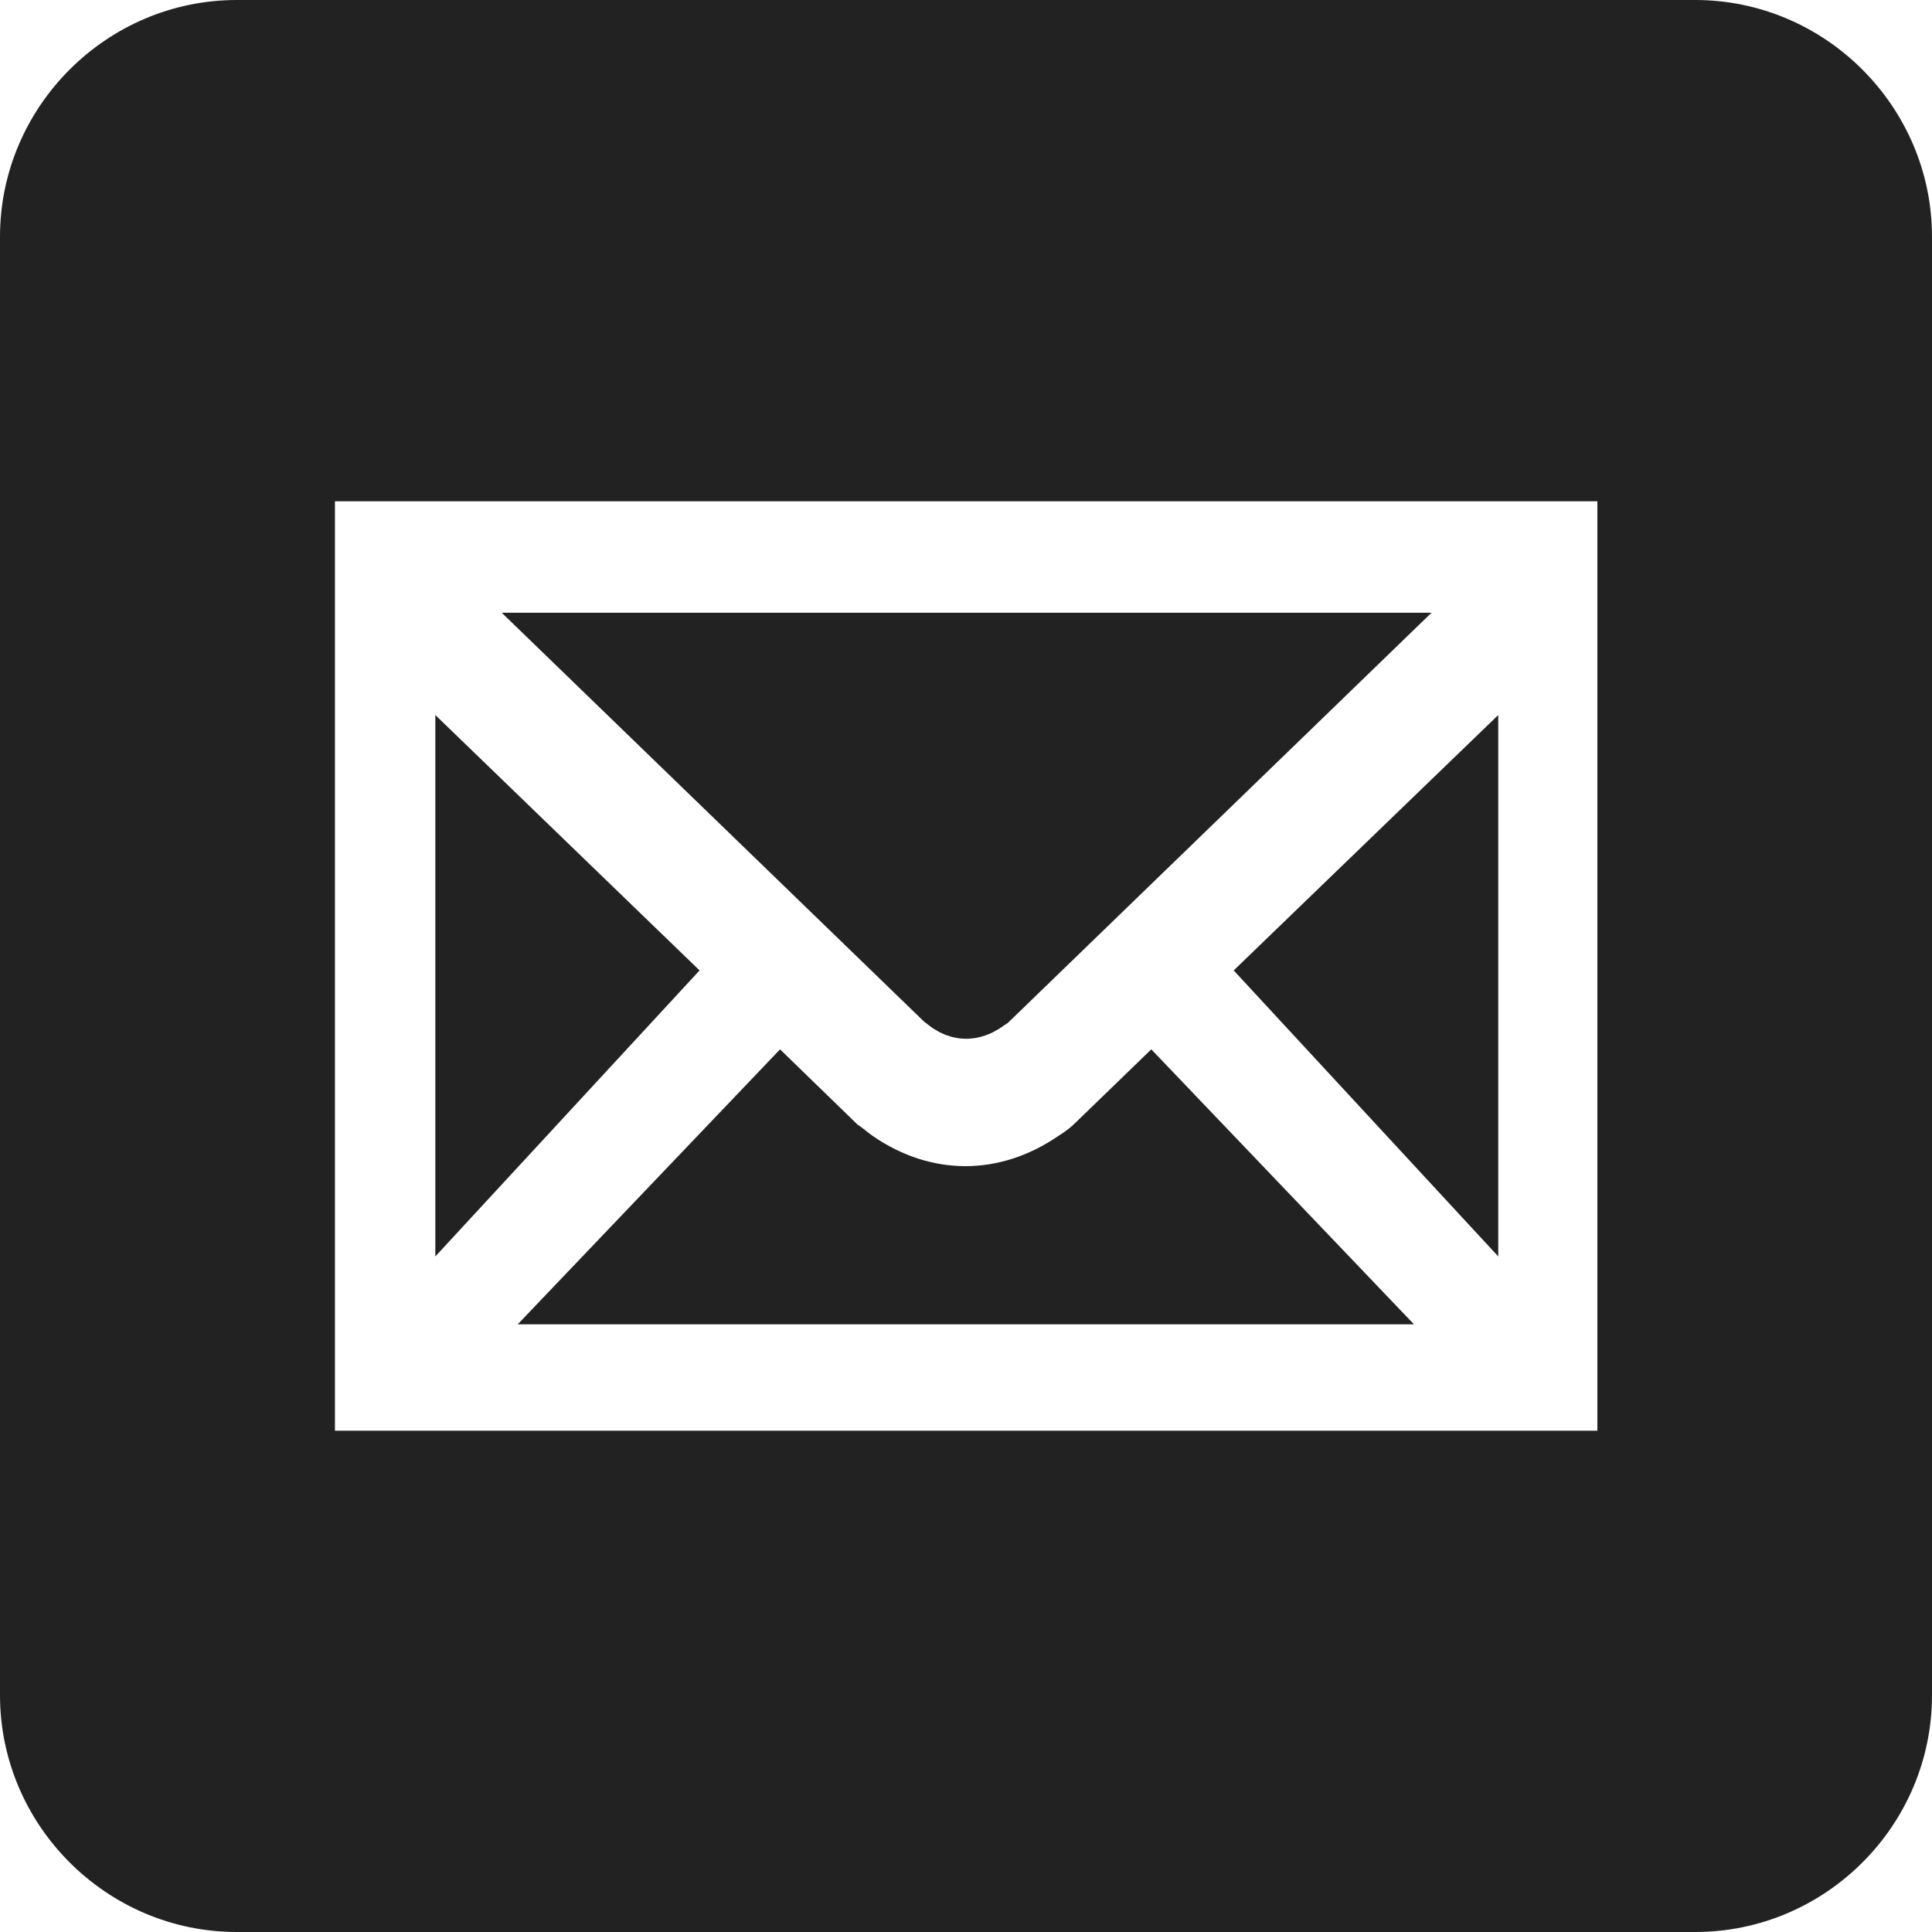 <?xml version="1.0" encoding="utf-8"?>
<!-- Generator: Adobe Illustrator 18.1.0, SVG Export Plug-In . SVG Version: 6.00 Build 0)  -->
<!DOCTYPE svg PUBLIC "-//W3C//DTD SVG 1.1//EN" "http://www.w3.org/Graphics/SVG/1.1/DTD/svg11.dtd">
<svg version="1.1" id="Layer_1" xmlns="http://www.w3.org/2000/svg" xmlns:xlink="http://www.w3.org/1999/xlink" x="0px" y="0px"
	 viewBox="0 270 612 612" enable-background="new 0 270 612 612" xml:space="preserve">
<g display="none">
	<g display="inline">
		<g>
			<path d="M493.8,427.8L356.4,565.3l0,0l-31.1,31.1c-0.5,0.5-1.1,1.1-1.6,1.6c-11.8,8.1-23.1,8.1-34.9,0c-0.5-0.5-1.1-1.1-1.6-1.6
				l-31.7-31.1L118.1,427.8 M480.4,427.8H131.5c-7.5,0-13.4,5.9-13.4,13.4v247.5c0,7.5,5.9,13.4,13.4,13.4h348.3
				c7.5,0,13.4-5.9,13.4-13.4V441.3C493.8,433.7,487.9,427.8,480.4,427.8z"/>
		</g>
		<g>
			<line fill="none" x1="255.5" y1="565.3" x2="118.1" y2="702.7"/>
		</g>
		<g>
			<line fill="none" x1="356.4" y1="565.3" x2="493.8" y2="702.7"/>
		</g>
	</g>
	<path display="inline" fill="#FFFFFF" d="M382.7,569"/>
	<path display="inline" fill="#FFFFFF" d="M360.1,591.6"/>
	<path display="inline" fill="#FFFFFF" d="M229.2,569"/>
	<path display="inline" fill="#FFFFFF" d="M229.2,569"/>
</g>
<g>
	<polygon fill="#222222" points="221.6,577.4 137.9,496.5 137.9,668 	"/>
	<path fill="#222222" stroke="#222222" stroke-width="30" stroke-miterlimit="10" d="M309.7,582.4l106.7-103.3H196l106.7,103.3
		C305.4,584.6,306.6,584.6,309.7,582.4z"/>
	<path fill="#222222" d="M340.1,626.2c-1.6,1.5-3.2,2.6-4.8,3.6c-18.6,12.8-40.4,12.8-58.9,0c-1.6-1.1-3.2-2.6-4.8-3.6l-24.5-23.8
		L164,689.5h283.9l-83.2-87.1L340.1,626.2z"/>
	<path display="none" fill="#222222" d="M587.7,270H24.2C10.8,270,0,280.8,0,294.2v563.6C0,871.2,10.8,882,24.2,882h563.6
		c13.3,0,24.2-10.8,24.2-24.2V294.2C611.9,280.8,601.1,270,587.7,270z"/>
	<path fill="#222222" d="M537,882H75c-41.2,0-75-33.8-75-75V345c0-41.2,33.8-75,75-75h462c41.2,0,75,33.8,75,75v462
		C612,848.3,578.2,882,537,882z M506,723.2V428.8H106.1v294.4"/>
	<polygon fill="#222222" points="474.6,668 474.6,496.5 390.8,577.4 	"/>
</g>
</svg>

